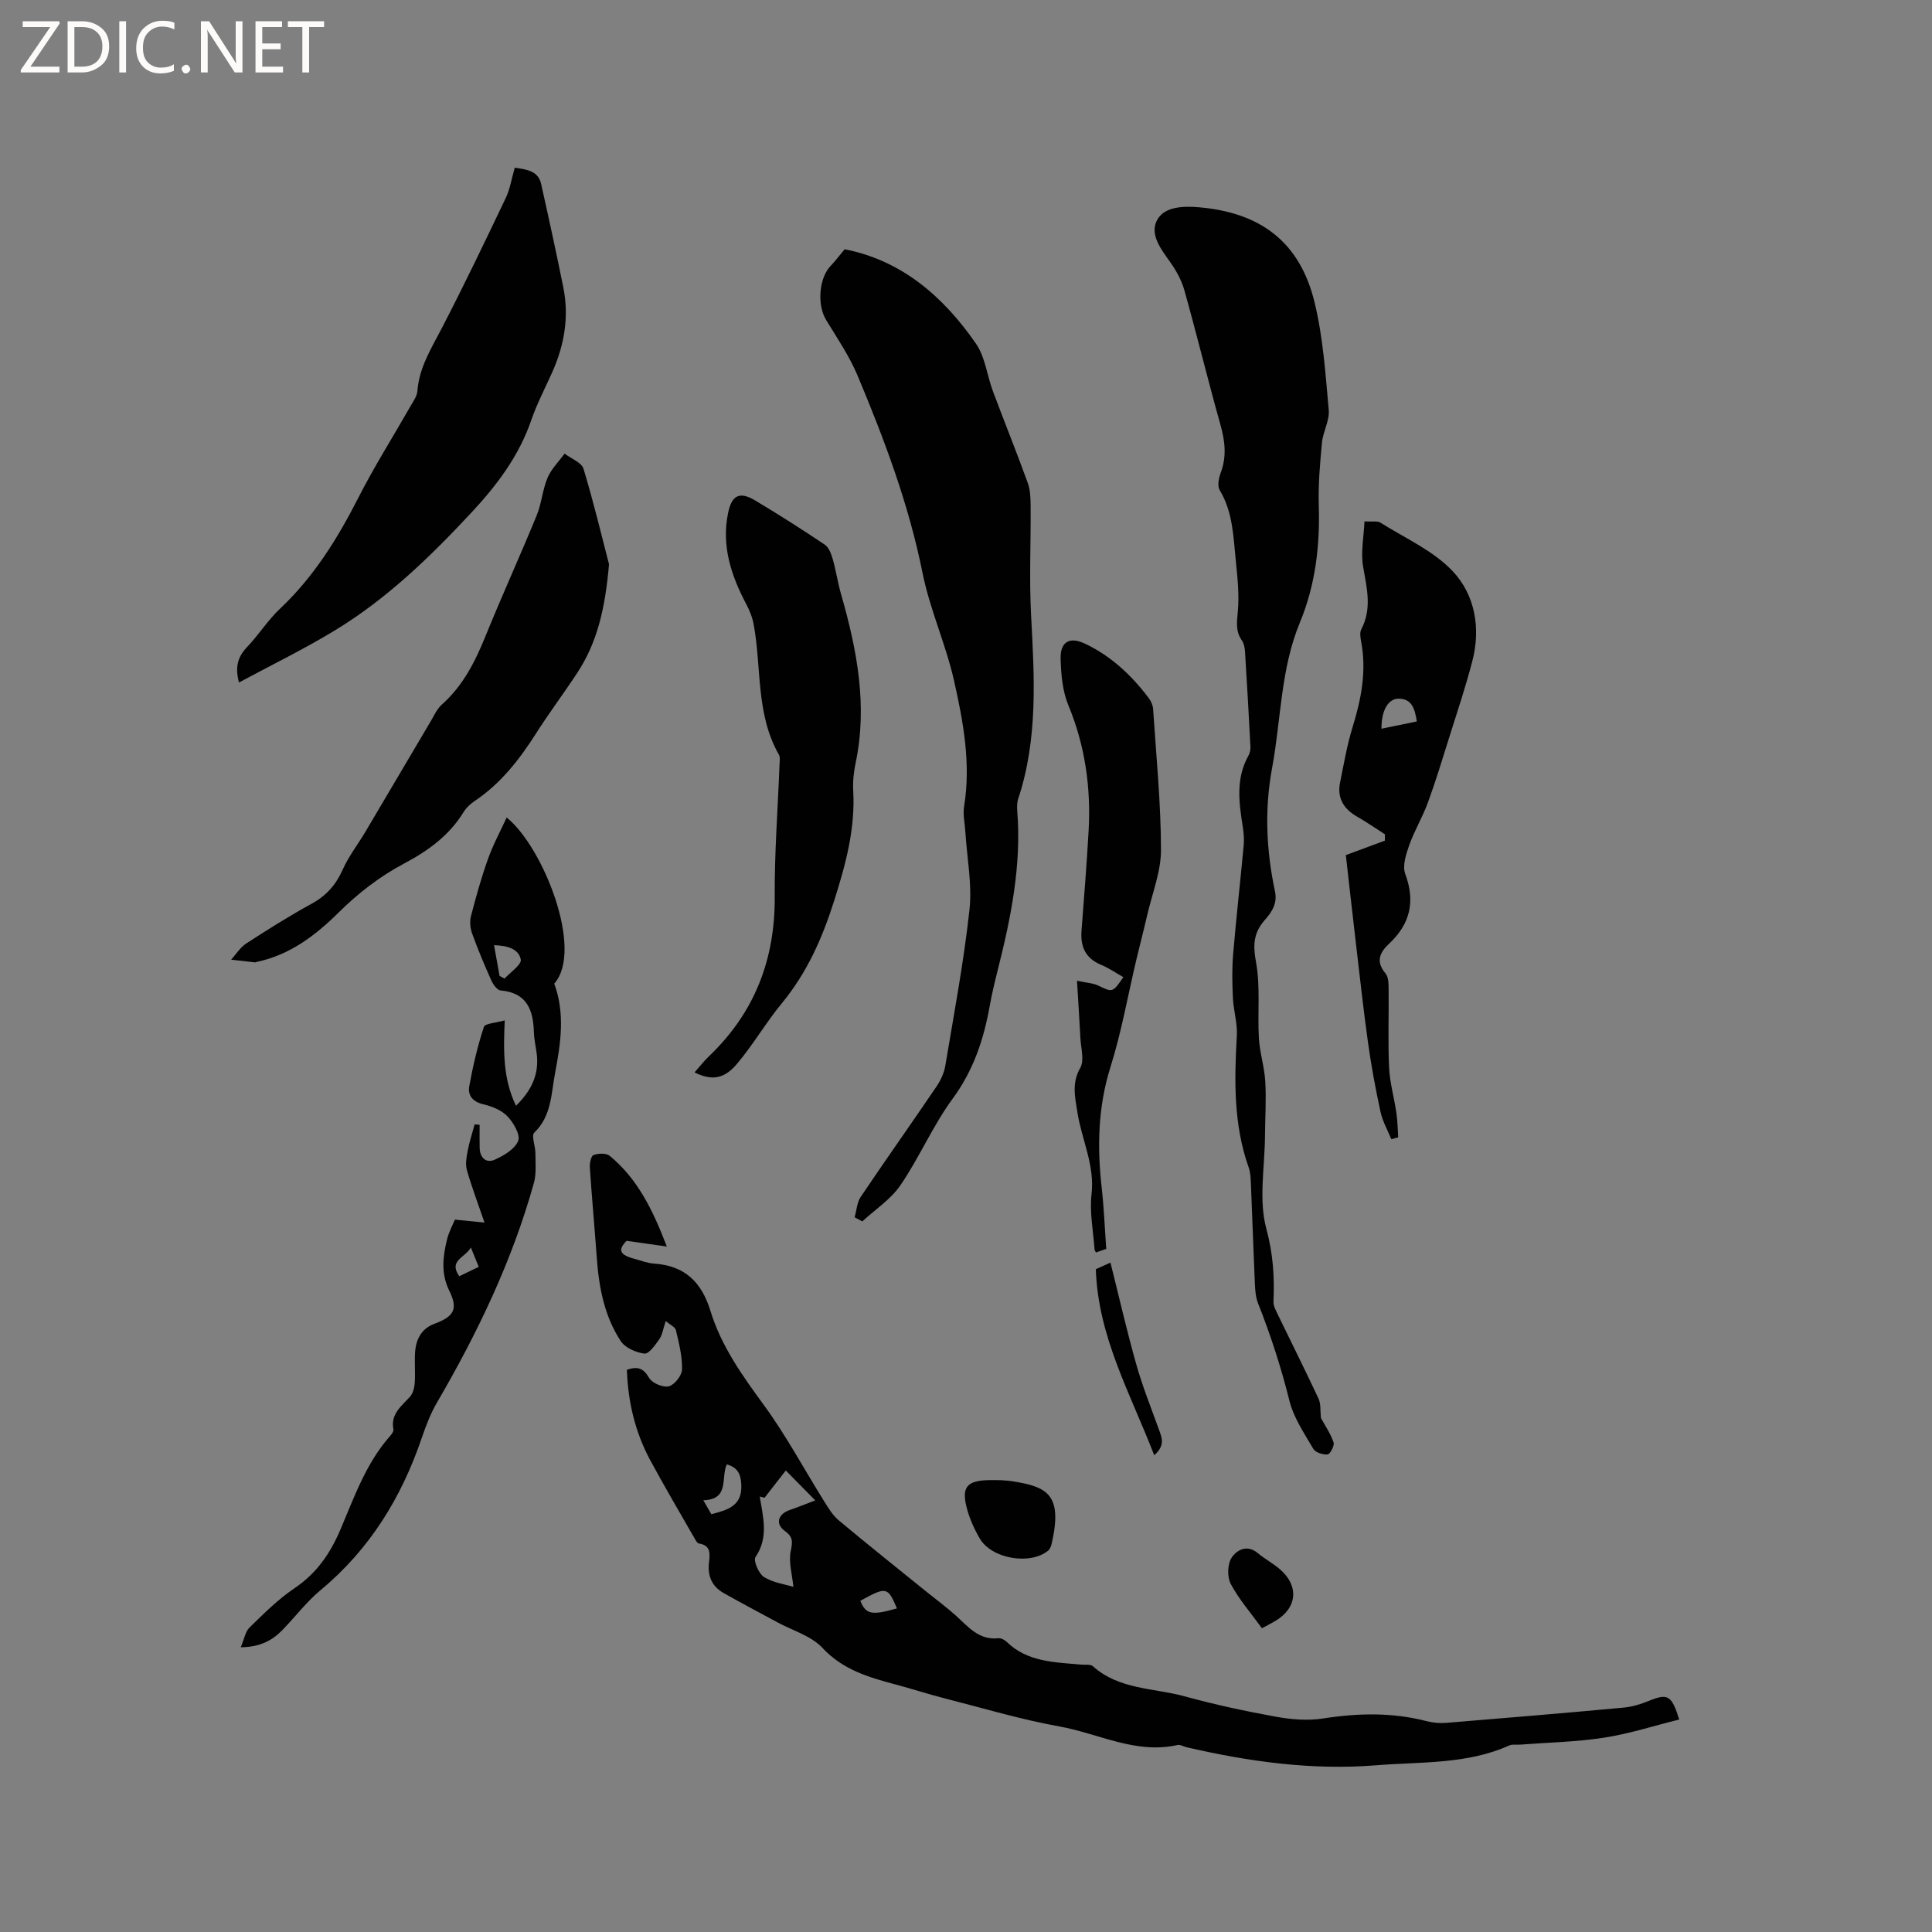 <svg enable-background="new 0 0 400 400" viewBox="0 0 400 400" xmlns="http://www.w3.org/2000/svg"><rect x="0" y="0" width="400" height="400" fill="#808080" stroke="none"/><path d="m12.4 4.8-6.1 9h6v1.2h-8v-.5l6.1-8.9h-5.7v-1.2h7.6v.4z" fill="#fcfbfa"/><path d="m14 15v-10.6h3c1.6 0 2.9.5 4 1.4s1.6 2.2 1.6 3.8-.5 3-1.6 3.9-2.4 1.5-4 1.5zm1.4-9.4v8.2h1.6c1.3 0 2.4-.4 3.1-1.1s1.1-1.8 1.1-3.1-.4-2.3-1.2-3-1.8-1-3.1-1z" fill="#fcfbfa"/><path d="m26.1 4.4v10.6h-1.4v-10.6z" fill="#fcfbfa"/><path d="m36.1 14.6c-.8.4-1.8.6-2.9.6-1.5 0-2.7-.5-3.6-1.4s-1.4-2.2-1.4-3.8c0-1.7.5-3.1 1.5-4.1s2.3-1.6 3.9-1.6c1 0 1.8.1 2.5.4v1.4c-.8-.4-1.6-.6-2.5-.6-1.2 0-2.1.4-2.9 1.2s-1.1 1.8-1.1 3.2c0 1.3.3 2.3 1 3s1.6 1.1 2.7 1.1c1 0 2-.2 2.7-.7v1.3z" fill="#fcfbfa"/><path d="m37.6 14.3c0-.2.1-.5.3-.6s.4-.3.6-.3c.3 0 .5.1.6.3s.3.4.3.6-.1.4-.3.6-.4.3-.6.3c-.3 0-.5-.1-.6-.3s-.3-.4-.3-.6z" fill="#fcfbfa"/><path d="m50.2 15h-1.6l-5.3-8.2c-.2-.2-.3-.5-.4-.7 0 .2.1.7.1 1.5v7.4h-1.4v-10.6h1.7l5.2 8.1c.2.4.4.6.4.7 0-.3-.1-.8-.1-1.5v-7.3h1.4z" fill="#fcfbfa"/><path d="m58.6 15h-5.7v-10.6h5.5v1.2h-4.1v3.4h3.8v1.2h-3.8v3.6h4.3z" fill="#fcfbfa"/><path d="m67.1 5.6h-3.1v9.4h-1.4v-9.4h-3v-1.2h7.5z" fill="#fcfbfa"/><g fill="#010102"><path d="m129.79 283.6c2.29-.79 3.46-.29 4.61 1.69.63 1.08 2.9 2.04 4.08 1.73 1.19-.31 2.7-2.25 2.73-3.5.06-2.7-.64-5.45-1.27-8.12-.15-.66-1.2-1.11-2.11-1.88-.54 1.6-.69 2.84-1.32 3.74-.84 1.2-2.17 3.1-3.08 2.99-1.75-.21-4-1.2-4.92-2.6-3.38-5.16-4.51-11.11-4.95-17.2-.45-6.24-1.02-12.46-1.44-18.7-.06-.89.24-2.41.76-2.61.99-.37 2.63-.43 3.35.16 5.72 4.71 8.88 11.08 11.83 18.78-3.17-.45-5.48-.78-8.33-1.18-1.8 1.81-1.55 2.89 1.64 3.73 1.33.35 2.65.89 4 .98 6.35.42 9.87 3.75 11.73 9.83 2.22 7.24 6.59 13.37 11.07 19.49 4.6 6.29 8.3 13.24 12.44 19.86.89 1.42 1.79 2.94 3.04 3.98 6.01 5.03 12.15 9.91 18.24 14.84 1.98 1.6 4.03 3.11 5.92 4.8 2.59 2.31 4.79 5.21 8.87 4.77.55-.06 1.3.31 1.72.73 4.34 4.23 9.95 4.22 15.41 4.73.84.08 1.96-.12 2.47.34 5.44 4.88 12.61 4.47 19.04 6.24 6.22 1.71 12.56 3.07 18.91 4.22 3.17.57 6.56.84 9.71.35 7.21-1.12 14.3-1.29 21.4.55 1.31.34 2.74.47 4.09.36 12.25-1 24.5-2.03 36.74-3.16 1.76-.16 3.54-.71 5.18-1.38 3.91-1.59 4.73-1.25 6.32 3.85-5.22 1.29-10.34 2.95-15.59 3.76-5.74.89-11.6.99-17.41 1.44-.74.06-1.57-.12-2.2.17-8.78 3.95-18.28 3.35-27.49 4.1-13.27 1.08-26.39-.74-39.34-3.74-.62-.14-1.28-.58-1.83-.46-8.65 1.96-16.33-2.37-24.43-3.83-8.11-1.46-16.05-3.85-24.05-5.89-3.28-.84-6.51-1.9-9.78-2.77-5.61-1.5-10.99-3.02-15.27-7.61-2.32-2.49-6.16-3.58-9.31-5.29-3.72-2.02-7.47-3.98-11.14-6.06-2.34-1.32-3.33-3.39-3.06-6.14.16-1.7.61-3.74-2.09-4.13-.3-.04-.59-.56-.79-.91-3.14-5.5-6.38-10.96-9.38-16.54-3.03-5.72-4.49-11.87-4.72-18.51zm28.5 26.5c-.33-.09-.66-.18-.99-.27.67 4.25 1.9 8.46-.89 12.56-.48.71.68 3.44 1.77 4.12 1.92 1.19 4.37 1.5 6.08 2.03-.25-2.61-1-5.09-.56-7.34.38-1.91.58-2.94-1.19-4.21-2.05-1.47-1.45-3.52 1-4.36 1.52-.52 3.01-1.13 5.28-1.99-2.49-2.53-4.42-4.49-6.1-6.19-1.81 2.32-3.11 3.98-4.4 5.65zm-7.82-6.91c-1.26 2.75.64 7.27-4.86 7.42.74 1.28 1.23 2.12 1.67 2.89 3.46-.89 6.4-1.76 6.2-6.08-.1-2.21-.73-3.6-3.01-4.23zm27.65 28.24c1.16 2.83 2.35 3.06 7.58 1.57-1.89-4.48-2.19-4.55-7.58-1.57z"/><path d="m176.94 252.02c.41-1.43.49-3.08 1.28-4.25 5.15-7.65 10.48-15.17 15.66-22.8.86-1.27 1.58-2.8 1.83-4.3 1.8-10.76 3.83-21.5 5.01-32.33.57-5.27-.52-10.72-.85-16.08-.11-1.78-.54-3.6-.26-5.32 1.44-8.89-.18-17.57-2.11-26.11-1.7-7.5-4.98-14.65-6.49-22.17-2.85-14.21-7.89-27.62-13.45-40.88-1.7-4.05-4.23-7.77-6.53-11.55-1.89-3.11-1.49-8.68.97-11.21.95-.98 1.76-2.09 2.87-3.41 11.73 2.27 20.42 9.73 27.2 19.55 1.91 2.76 2.28 6.56 3.5 9.83 2.37 6.34 4.91 12.61 7.21 18.97.54 1.49.59 3.21.6 4.83.06 7.49-.3 15.01.09 22.48.68 12.84 1.48 25.62-2.66 38.11-.26.78-.26 1.69-.2 2.52.9 11.26-1.31 22.13-4.04 32.94-.62 2.46-1.21 4.94-1.66 7.44-1.24 6.92-3.36 13.32-7.66 19.17-4.11 5.59-6.88 12.16-10.8 17.91-2 2.94-5.24 5.04-7.92 7.52-.53-.3-1.06-.58-1.59-.86z"/><path d="m273.48 293.57c.82 1.52 1.98 3.2 2.62 5.06.23.66-.7 2.44-1.23 2.49-.97.11-2.53-.4-2.97-1.16-1.86-3.19-4.05-6.41-4.93-9.92-1.72-6.9-3.89-13.6-6.5-20.19-.49-1.24-.6-2.68-.66-4.04-.31-6.88-.53-13.77-.82-20.65-.05-1.15-.08-2.37-.46-3.44-3.16-8.9-2.98-18.06-2.46-27.3.15-2.57-.68-5.18-.81-7.78-.14-3.03-.21-6.09.05-9.11.63-7.49 1.48-14.97 2.18-22.46.12-1.25.02-2.54-.17-3.78-.8-5.05-1.52-10.07 1.16-14.85.29-.53.44-1.22.41-1.83-.34-6.55-.71-13.1-1.12-19.65-.05-.82-.22-1.75-.67-2.39-1.33-1.91-1.01-3.82-.82-6 .31-3.41-.06-6.91-.41-10.35-.52-5.02-.58-10.15-3.34-14.73-.52-.86-.21-2.49.2-3.59 1.26-3.34.91-6.52-.03-9.88-2.6-9.27-4.89-18.63-7.48-27.9-.58-2.06-1.67-4.06-2.92-5.82-1.97-2.76-4.42-5.92-2.64-8.91 1.55-2.6 5.27-2.77 8.65-2.47 12.74 1.12 20.83 7.22 23.86 19.69 1.76 7.24 2.26 14.81 2.93 22.27.2 2.19-1.18 4.47-1.4 6.75-.41 4.32-.79 8.67-.66 12.99.26 8.37-.69 16.48-3.91 24.26-4.01 9.66-3.89 20.09-5.76 30.15-1.6 8.6-1.19 17.07.6 25.52.55 2.59-.71 4.33-2.15 5.98-2.27 2.6-2.44 5.1-1.79 8.6.96 5.13.3 10.55.61 15.83.18 3 1.15 5.95 1.32 8.95.22 3.76-.03 7.54-.06 11.31-.04 6.43-1.34 13.19.28 19.17 1.4 5.18 1.71 9.98 1.48 15.1-.04.87.49 1.82.89 2.66 2.81 5.81 5.71 11.58 8.44 17.43.51 1.06.33 2.44.49 3.99z"/><path d="m106.58 34.71c2.55.39 4.86.68 5.46 3.39 1.59 7.1 3.14 14.22 4.58 21.36 1.24 6.12.23 12-2.31 17.66-1.47 3.28-3.15 6.49-4.32 9.88-2.54 7.39-7.09 13.43-12.31 19.04-8.54 9.18-17.53 17.9-28.3 24.45-6.38 3.88-13.12 7.16-19.9 10.81-.84-3.09-.31-5.26 1.65-7.31 2.41-2.52 4.3-5.57 6.83-7.95 6.97-6.57 11.89-14.47 16.2-22.93 3.31-6.5 7.22-12.69 10.84-19.03.57-1 1.34-2.06 1.42-3.13.36-4.84 2.84-8.74 4.99-12.89 4.62-8.91 8.96-17.96 13.28-27.02.91-1.88 1.22-4.03 1.89-6.33z"/><path d="m143.8 222.03c1.01-1.14 1.9-2.31 2.95-3.31 9.43-8.99 13.72-19.98 13.65-33.01-.06-9.19.65-18.39 1-27.59.02-.62.15-1.37-.13-1.86-4.8-8.38-3.58-17.91-5.21-26.89-.27-1.49-.86-2.98-1.57-4.32-3.14-5.93-5.15-12.09-3.74-18.88.77-3.69 2.4-4.46 5.57-2.57 4.9 2.92 9.71 5.99 14.45 9.17.85.57 1.33 1.93 1.65 3.02.68 2.39 1.03 4.87 1.72 7.25 3.29 11.48 5.53 23.03 2.99 35.02-.39 1.85-.58 3.8-.48 5.69.44 7.88-1.57 15.23-3.92 22.66-2.46 7.77-5.62 14.95-10.84 21.28-3.35 4.06-6 8.7-9.41 12.69-2.67 3.13-5.29 3.33-8.68 1.65z"/><path d="m126.09 116.82c-.81 9.38-2.51 16.31-6.57 22.48-2.79 4.25-5.85 8.32-8.58 12.61-3.44 5.41-7.32 10.36-12.72 13.97-.86.58-1.69 1.36-2.23 2.23-2.97 4.88-7.37 8.04-12.3 10.66-5.07 2.69-9.53 6.14-13.65 10.22-4.75 4.7-10.1 8.76-16.93 10.17-.1.02-.21.1-.3.09-1.65-.18-3.3-.37-4.95-.56 1.02-1.13 1.87-2.54 3.1-3.34 4.44-2.88 8.93-5.71 13.57-8.25 3.04-1.66 5.01-3.9 6.42-7.05 1.23-2.77 3.15-5.22 4.71-7.85 4.53-7.64 9.02-15.29 13.55-22.93.7-1.18 1.28-2.53 2.27-3.4 4.41-3.91 6.92-8.94 9.09-14.29 3.38-8.33 7.12-16.51 10.53-24.83 1.03-2.5 1.22-5.35 2.27-7.84.77-1.83 2.32-3.34 3.52-4.99 1.35 1.03 3.52 1.82 3.92 3.14 2.16 7.14 3.89 14.43 5.28 19.76z"/><path d="m94.18 252.51c2.3.23 3.78.38 6.13.61-1.48-4.34-2.72-7.57-3.65-10.89-.34-1.22-.08-2.68.17-3.97.35-1.85.95-3.65 1.44-5.47.34.03.69.06 1.03.09 0 1.61-.03 3.21.01 4.81.06 2.05 1.37 3.19 3.1 2.42 1.89-.85 4.18-2.19 4.87-3.9.5-1.24-.95-3.76-2.2-5.07-1.21-1.28-3.2-2.08-4.98-2.5-2.23-.52-3.29-1.82-2.94-3.77.75-4.14 1.71-8.26 3.02-12.25.25-.75 2.52-.84 4.32-1.36-.29 6.46-.35 12.11 2.33 17.68 3.28-3.21 4.82-6.6 4.29-10.8-.19-1.47-.54-2.93-.58-4.41-.14-4.64-1.44-8.19-6.9-8.67-.72-.06-1.56-1.27-1.94-2.12-1.42-3.17-2.77-6.39-3.95-9.66-.4-1.1-.53-2.48-.24-3.6 1.03-3.99 2.14-7.98 3.53-11.86 1.05-2.95 2.56-5.73 3.86-8.56 7.56 6.06 16.04 27.45 9.85 34.39 2.29 6.18 1.33 12.42.17 18.53-.81 4.23-.71 8.87-4.3 12.32-.66.63.23 2.77.23 4.22 0 2.07.23 4.24-.31 6.19-4.49 16.11-11.66 31.05-20.06 45.46-1.32 2.26-2.28 4.76-3.13 7.25-4.2 12.39-10.78 23.13-20.97 31.59-2.91 2.42-5.25 5.53-7.9 8.26-2.12 2.18-4.64 3.54-8.63 3.58.72-1.7.94-3.24 1.81-4.09 2.96-2.88 5.92-5.86 9.33-8.15 4.61-3.1 7.41-7.23 9.54-12.24 2.84-6.69 5.28-13.66 10.23-19.26.34-.38.77-.97.69-1.37-.61-3.16 1.61-4.77 3.39-6.71.62-.68.95-1.83 1.02-2.79.15-2.11-.05-4.24.07-6.36.16-2.72 1.29-4.98 3.96-5.98 4.07-1.52 5.02-3.02 3.14-6.84-1.75-3.54-1.36-7-.51-10.52.4-1.69 1.28-3.28 1.66-4.23zm9.25-50.46c.34.19.69.38 1.03.56 1.2-1.33 3.56-2.88 3.36-3.95-.43-2.25-2.86-2.89-5.53-2.97.42 2.35.78 4.36 1.14 6.36zm-5.94 56.24c-1.27 2.17-4.68 2.69-2.4 5.94 1.37-.66 2.66-1.28 4.03-1.94-.5-1.24-.93-2.29-1.63-4z"/><path d="m282.5 107.95c1.66.1 2.67-.14 3.29.25 5.12 3.23 10.99 5.81 15.01 10.1 4.58 4.88 5.8 11.74 4.04 18.53-1.4 5.42-3.19 10.73-4.87 16.08-1.39 4.43-2.74 8.89-4.34 13.25-1.1 3.01-2.79 5.8-3.86 8.82-.67 1.88-1.45 4.29-.83 5.96 2.13 5.71 1.01 10.36-3.32 14.42-2 1.87-2.83 3.72-.75 6.19.63.75.61 2.19.63 3.31.06 5.4-.16 10.82.1 16.21.15 3.12 1.05 6.19 1.5 9.3.25 1.68.27 3.4.39 5.1-.48.13-.95.26-1.43.39-.77-1.88-1.82-3.71-2.24-5.67-1.03-4.74-1.92-9.53-2.59-14.34-.99-7.11-1.76-14.24-2.6-21.37-.69-5.86-1.34-11.72-1.99-17.44 2.63-.97 5.36-1.98 8.09-3 0-.44 0-.87 0-1.31-1.91-1.22-3.77-2.52-5.74-3.64-2.79-1.6-4.2-3.85-3.54-7.09.78-3.83 1.43-7.71 2.58-11.43 1.81-5.84 2.94-11.67 1.77-17.78-.15-.81-.31-1.82.03-2.48 2.27-4.31 1.15-8.56.39-12.99-.52-2.97.14-6.15.28-9.37zm3.52 42.92c2.6-.53 4.93-1.01 7.32-1.5-.41-2.56-.97-4.66-3.69-4.72-2.2-.06-3.66 2.38-3.63 6.22z"/><path d="m229.04 258.57c-.86.3-1.45.5-2.13.74-.07-.14-.28-.4-.3-.67-.26-3.8-1.05-7.66-.62-11.38.7-6.06-2.05-11.32-2.93-16.99-.48-3.09-1.21-6.02.6-9.19.89-1.56.12-4.1.02-6.2-.19-3.75-.44-7.49-.7-11.83 2.01.44 3.3.48 4.37.99 3.01 1.44 2.98 1.52 5.23-1.73-1.55-.87-3.01-1.89-4.62-2.56-3.26-1.35-4.3-3.78-4.04-7.1.53-6.85 1.07-13.7 1.46-20.57.51-8.99-.71-17.68-4.2-26.1-1.21-2.93-1.5-6.37-1.59-9.59-.09-3.6 1.92-4.62 5.08-3.11 5.39 2.56 9.6 6.53 13.15 11.23.48.64.87 1.5.92 2.28.64 9.72 1.61 19.44 1.63 29.16.01 4.5-1.81 9-2.85 13.5-.71 3.09-1.52 6.16-2.25 9.24-1.76 7.41-3.07 14.95-5.35 22.2-2.61 8.3-2.78 16.58-1.82 25.06.47 4.21.63 8.45.94 12.62z"/><path d="m207.03 306.45c.47.04 1.53.07 2.57.23 7.25 1.14 10.41 2.74 8.18 12.75-.13.57-.35 1.27-.77 1.61-3.71 3.05-11.68 1.71-14.14-2.48-1.16-1.97-2.13-4.14-2.71-6.35-1.14-4.37.06-5.69 4.69-5.77.54.01 1.07.01 2.18.01z"/><path d="m238.97 301.29c-4.96-12.84-11.64-24.54-12.09-38.52.66-.3 1.64-.74 3.03-1.36 1.76 7.02 3.38 14.12 5.36 21.12 1.28 4.54 3.05 8.95 4.66 13.4.61 1.69 1.38 3.31-.96 5.36z"/><path d="m261.27 337.11c-2.32-3.2-4.76-5.98-6.45-9.16-.77-1.44-.7-4.1.17-5.44 1.01-1.55 3.17-2.85 5.43-.95 1.45 1.22 3.17 2.12 4.6 3.36 3.98 3.44 3.55 8-.95 10.66-1.07.64-2.19 1.2-2.8 1.53z"/></g></svg>
